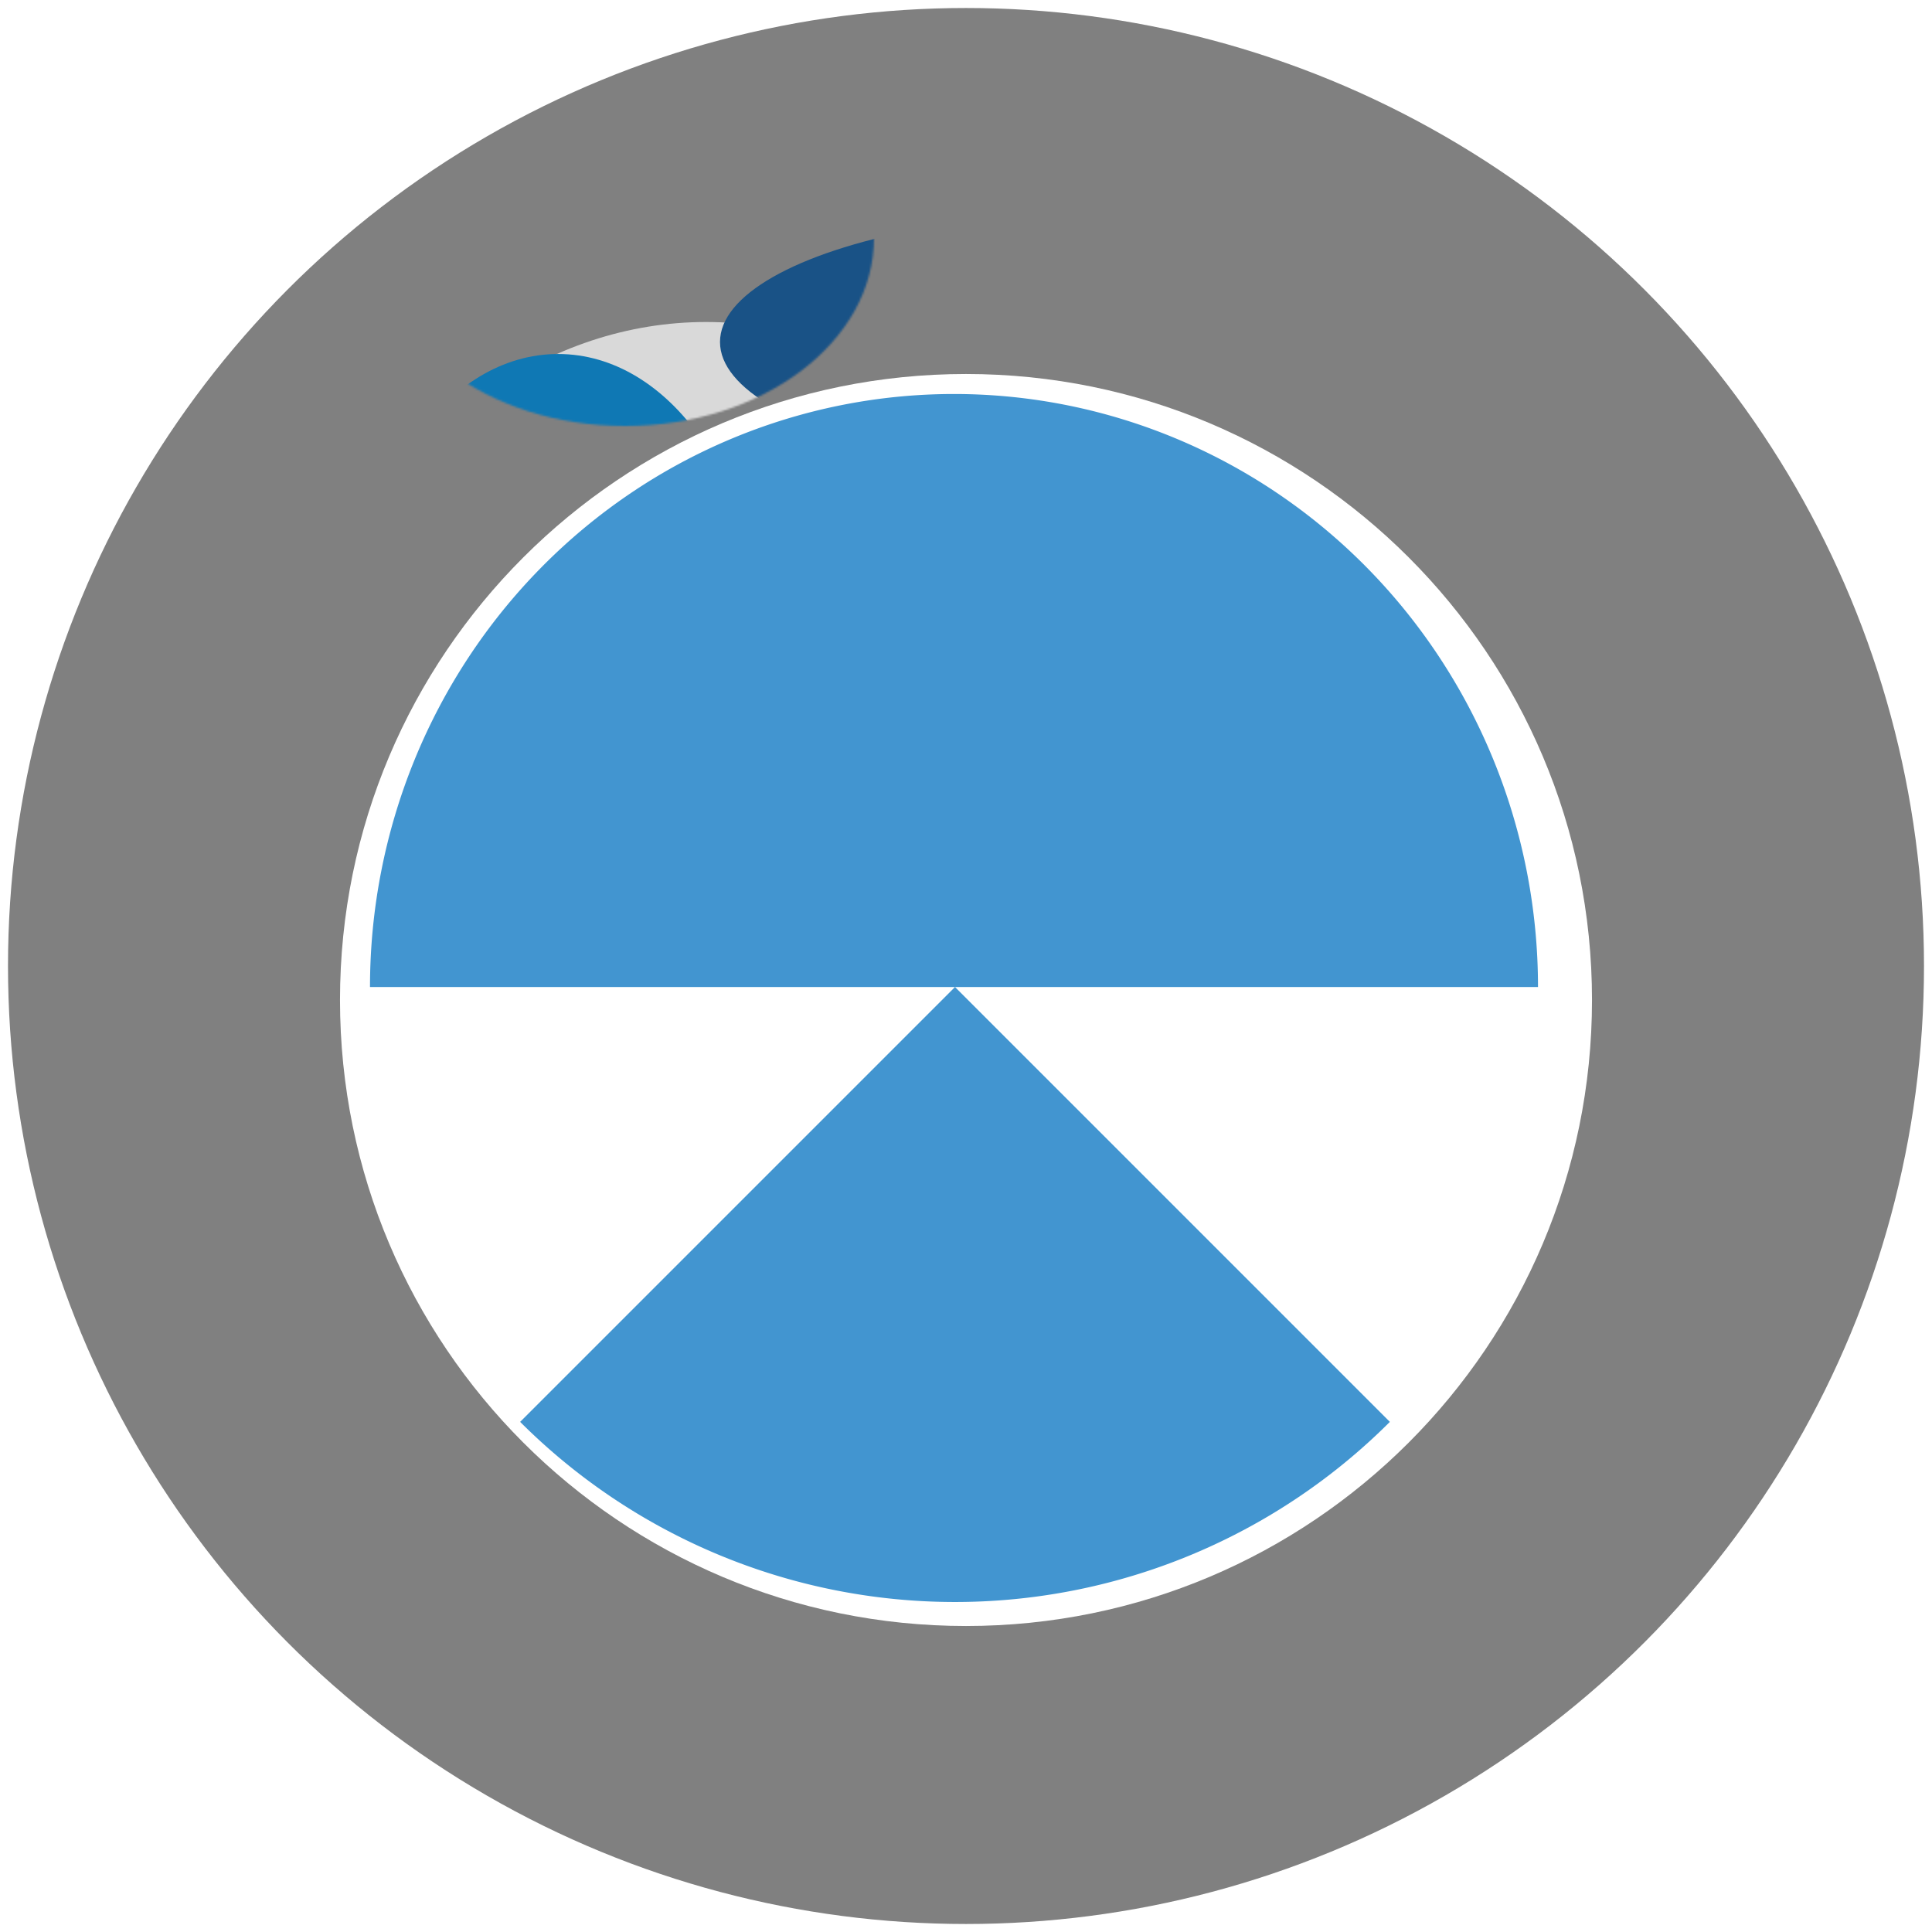 <svg viewBox="0 0 966 966" fill="none" xmlns="http://www.w3.org/2000/svg"><g filter="url(#a)"><circle cx="483" cy="479" r="479" fill="gray"/><g filter="url(#b)"><path d="M796 492c0 172.865-140.135 313-313 313S170 664.865 170 492s140.135-313 313-313 313 140.135 313 313Z" fill="#fff"/></g><path d="M769 489.5c0-38.937-7.553-77.493-22.227-113.466-14.675-35.973-36.183-68.659-63.298-96.191-27.115-27.533-59.304-49.373-94.731-64.273C553.316 200.669 515.346 193 477 193c-38.346 0-76.317 7.669-111.744 22.57-35.427 14.9-67.616 36.74-94.731 64.273-27.115 27.532-48.623 60.218-63.298 96.191C192.553 412.007 185 450.563 185 489.5h584ZM260.065 706.935a307.497 307.497 0 0 0 434.87 0L477.5 489.5 260.065 706.935Z" fill="#4295D0"/></g><mask id="c" style="mask-type:alpha" maskUnits="userSpaceOnUse" x="188" y="25" width="249" height="188"><ellipse cx="312.5" cy="119" rx="124.5" ry="94" fill="#000"/></mask><g mask="url(#c)"><g filter="url(#d)"><ellipse cx="353" cy="435" rx="223" ry="278" fill="#D9D9D9"/></g><g filter="url(#e)"><ellipse cx="557.5" cy="167" rx="197.5" ry="65" fill="#195286"/></g><g filter="url(#f)"><path d="M379.559 315.5c0 78.701-44.995 142.5-100.5 142.5-55.504 0-100.5-63.799-100.5-142.5S223.555 173 279.059 173c55.505 0 100.5 63.799 100.5 142.5Z" fill="#0F78B4"/></g></g><defs><filter id="a" x="0" y="0" width="966" height="966" filterUnits="userSpaceOnUse" color-interpolation-filters="sRGB"><feFlood flood-opacity="0" result="BackgroundImageFix"/><feColorMatrix in="SourceAlpha" values="0 0 0 0 0 0 0 0 0 0 0 0 0 0 0 0 0 0 127 0" result="hardAlpha"/><feOffset dy="4"/><feGaussianBlur stdDeviation="2"/><feComposite in2="hardAlpha" operator="out"/><feColorMatrix values="0 0 0 0 0 0 0 0 0 0 0 0 0 0 0 0 0 0 0.25 0"/><feBlend in2="BackgroundImageFix" result="effect1_dropShadow_11_198"/><feBlend in="SourceGraphic" in2="effect1_dropShadow_11_198" result="shape"/></filter><filter id="b" x="166" y="179" width="634" height="634" filterUnits="userSpaceOnUse" color-interpolation-filters="sRGB"><feFlood flood-opacity="0" result="BackgroundImageFix"/><feColorMatrix in="SourceAlpha" values="0 0 0 0 0 0 0 0 0 0 0 0 0 0 0 0 0 0 127 0" result="hardAlpha"/><feOffset dy="4"/><feGaussianBlur stdDeviation="2"/><feComposite in2="hardAlpha" operator="out"/><feColorMatrix values="0 0 0 0 0 0 0 0 0 0 0 0 0 0 0 0 0 0 0.25 0"/><feBlend in2="BackgroundImageFix" result="effect1_dropShadow_11_198"/><feBlend in="SourceGraphic" in2="effect1_dropShadow_11_198" result="shape"/></filter><filter id="d" x="126" y="157" width="454" height="564" filterUnits="userSpaceOnUse" color-interpolation-filters="sRGB"><feFlood flood-opacity="0" result="BackgroundImageFix"/><feColorMatrix in="SourceAlpha" values="0 0 0 0 0 0 0 0 0 0 0 0 0 0 0 0 0 0 127 0" result="hardAlpha"/><feOffset dy="4"/><feGaussianBlur stdDeviation="2"/><feComposite in2="hardAlpha" operator="out"/><feColorMatrix values="0 0 0 0 0 0 0 0 0 0 0 0 0 0 0 0 0 0 0.25 0"/><feBlend in2="BackgroundImageFix" result="effect1_dropShadow_11_198"/><feBlend in="SourceGraphic" in2="effect1_dropShadow_11_198" result="shape"/></filter><filter id="e" x="356" y="102" width="403" height="138" filterUnits="userSpaceOnUse" color-interpolation-filters="sRGB"><feFlood flood-opacity="0" result="BackgroundImageFix"/><feColorMatrix in="SourceAlpha" values="0 0 0 0 0 0 0 0 0 0 0 0 0 0 0 0 0 0 127 0" result="hardAlpha"/><feOffset dy="4"/><feGaussianBlur stdDeviation="2"/><feComposite in2="hardAlpha" operator="out"/><feColorMatrix values="0 0 0 0 0 0 0 0 0 0 0 0 0 0 0 0 0 0 0.25 0"/><feBlend in2="BackgroundImageFix" result="effect1_dropShadow_11_198"/><feBlend in="SourceGraphic" in2="effect1_dropShadow_11_198" result="shape"/></filter><filter id="f" x="174.559" y="173" width="209" height="293" filterUnits="userSpaceOnUse" color-interpolation-filters="sRGB"><feFlood flood-opacity="0" result="BackgroundImageFix"/><feColorMatrix in="SourceAlpha" values="0 0 0 0 0 0 0 0 0 0 0 0 0 0 0 0 0 0 127 0" result="hardAlpha"/><feOffset dy="4"/><feGaussianBlur stdDeviation="2"/><feComposite in2="hardAlpha" operator="out"/><feColorMatrix values="0 0 0 0 0 0 0 0 0 0 0 0 0 0 0 0 0 0 0.25 0"/><feBlend in2="BackgroundImageFix" result="effect1_dropShadow_11_198"/><feBlend in="SourceGraphic" in2="effect1_dropShadow_11_198" result="shape"/></filter></defs></svg>